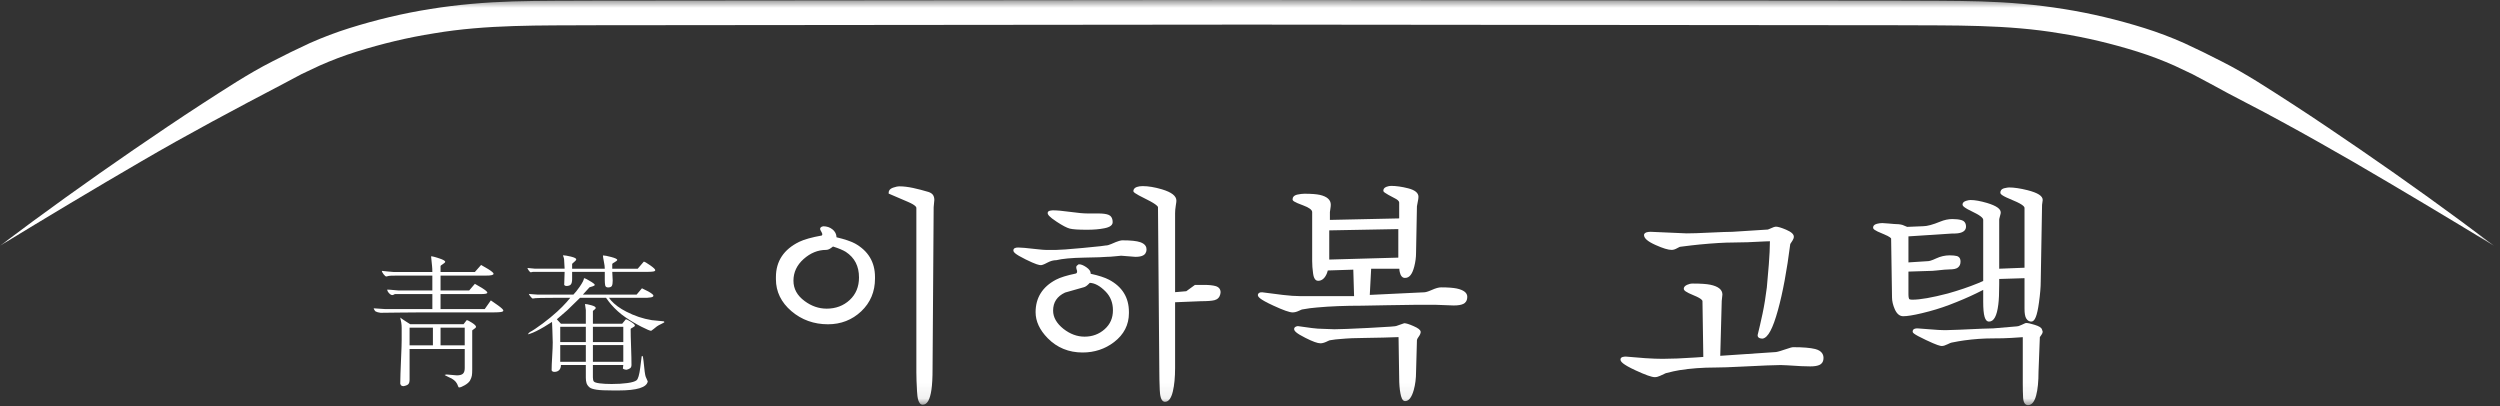 <svg xmlns="http://www.w3.org/2000/svg" xmlns:xlink="http://www.w3.org/1999/xlink" width="160" height="26" viewBox="0 0 160 26">
    <rect x="0" y="0" width="160" height="26" fill="#333333" stroke="none"/>
    <defs>
        <path id="jpbf43m85a" d="M0 0L159.614 0 159.614 25.929 0 25.929z"/>
    </defs>
    <g fill="none" fill-rule="evenodd">
        <g>
            <g transform="translate(-235 -3362) translate(235 3362)">
                <mask id="j1pw8vlszb" fill="#fff">
                    <use xlink:href="#jpbf43m85a"/>
                </mask>
                <path fill="#FFF" d="M28.195 22.103h1.547V20.97h-1.547v1.134zm-1.982 0h1.493V20.97h-1.493v1.134zm3.995-1.447c-.172-.111-.285-.167-.339-.167l-.2.258h-3.42l-.316-.202c-.055-.03-.124-.077-.209-.139l-.108-.083c.027.105.049.212.065.324.017.11.026.225.026.341v.79c0 .21-.012.56-.034 1.054-.037.861-.057 1.436-.057 1.725.012.043.023.07.035.083.035.05.095.074.182.074.153-.031.255-.075.305-.134.05-.059.075-.152.075-.28v-1.966h3.53v1.227c0 .166-.039.284-.114.355-.075.071-.207.107-.393.107l-.652-.056c-.03 0-.072.01-.126.027.011.013.024.022.035.029.06.036.14.076.236.119.259.104.434.245.525.424.024.05.054.12.09.213l.036.018c.079 0 .198-.046.358-.139.16-.092.272-.19.339-.294.066-.124.107-.231.122-.323s.023-.222.023-.388v-2.497c0-.018.027-.042.081-.073.109-.069.163-.124.163-.167 0-.061-.085-.148-.258-.26zM31.859 19.535c-.12-.085-.27-.188-.445-.31l-.39.554h-2.829v-.959h2.614c.103 0 .192-.006.268-.019.075-.012.113-.037.113-.073 0-.056-.118-.158-.354-.305-.115-.073-.263-.16-.444-.258l-.364.424h-1.833v-.95h2.858c.218 0 .361-.01.43-.032.07-.022.105-.05.105-.088 0-.055-.117-.157-.354-.304-.12-.074-.269-.16-.444-.258l-.399.451h-2.196v-.378c0-.024.05-.067.15-.128.099-.062.148-.112.148-.149 0-.061-.129-.134-.388-.22-.26-.087-.432-.13-.516-.13 0 .025.02.234.063.627.012.111.018.237.018.378h-2.48c-.06 0-.198-.012-.416-.037l-.335-.036c0 .05.037.121.11.217.071.095.131.143.18.143l.154-.037c.03-.013.196-.019.498-.019h2.289v.95H25.49c-.03 0-.205-.015-.524-.046-.067-.006-.127-.009-.182-.009 0 .07.038.146.114.228.075.082.146.123.212.123.036 0 .09-.022.164-.065h2.397v.959h-3.05l-.706-.047c.007.026.013.044.019.056.036.067.066.112.09.135.097.046.16.069.19.069l.145.027 1.154-.014c.72-.01 1.235-.013 1.543-.013h4.57c.18 0 .323-.008.43-.023.105-.016.158-.047.158-.096 0-.055-.118-.167-.354-.338M35.855 23.155h1.638v-1.07h-1.638v1.07zm0-1.264h1.638v-.977h-1.638v.977zm2.09 1.264h1.946v-1.07h-1.945v1.07zm0-1.264h1.946v-.977h-1.945v.977zm4.516-1.328l-.751-.074c-.561-.091-1.104-.273-1.629-.544-.41-.208-.736-.449-.978-.719-.036-.043-.078-.099-.126-.166h2.425c.024 0 .1-.008.227-.024.126-.015.19-.053.19-.115 0-.055-.11-.144-.326-.267-.09-.05-.226-.117-.408-.203l-.344.405h-3.438c.018-.018.094-.1.226-.249.042-.048.109-.122.2-.22l.212-.066c.081-.024.122-.055.122-.092s-.07-.097-.208-.184c-.253-.16-.413-.24-.48-.24 0 .098-.093.283-.28.554-.151.215-.283.38-.398.497h-2.271c-.06 0-.164-.007-.308-.022-.145-.015-.236-.023-.271-.023 0 .024.034.08.103.165.07.087.116.13.14.13.073-.019.248-.031.526-.038.277-.005.582-.008.913-.008h.969c-.08.092-.157.185-.235.277-.182.203-.384.407-.607.61-.284.258-.591.511-.923.758-.374.277-.651.462-.832.554-.024.019-.052.046-.082.083-.006.013-.018.03-.036.056l.135-.037c.23-.074.531-.222.906-.443.126-.075.295-.18.506-.315 0 .062.008.25.023.564.015.314.022.564.022.748 0 .204-.012.503-.036.897-.024.394-.036.69-.036.887.012.03.025.05.036.056.036.03.082.045.136.045.132 0 .237-.037.312-.115.075-.076.113-.186.113-.327h1.593v.82c0 .13.015.243.045.342.03.098.096.191.199.277.078.062.224.109.438.143.213.034.57.05 1.07.05h.334c1.185 0 1.812-.193 1.877-.58-.048-.105-.092-.204-.13-.296-.04-.091-.086-.43-.141-1.014-.018-.215-.045-.323-.081-.323l-.037.028-.09.719c-.06.468-.14.74-.24.816-.1.077-.296.136-.588.176-.293.04-.629.06-1.01.06-.3 0-.556-.015-.764-.042-.208-.028-.331-.068-.37-.12-.04-.052-.06-.14-.06-.263v-.793h1.946l-.027.23c.024.02.042.031.054.037.054.025.118.038.19.038.097-.025.172-.059.227-.102.054-.043.08-.114.08-.212 0-.252-.008-.634-.026-1.144-.019-.51-.027-.891-.027-1.144 0-.024.045-.058.136-.102.09-.042.135-.086.135-.128 0-.05-.085-.128-.253-.236-.17-.107-.278-.161-.326-.161l-.235.286h-1.873v-.812c0-.012.03-.04.09-.083.06-.043.09-.083.09-.12 0-.061-.095-.118-.284-.17-.191-.053-.325-.079-.403-.079l.054.388v.876H35.9l-.263-.286.67-.58.815-.794h1.665c.12.172.227.31.316.415.278.319.577.59.897.811.32.222.672.43 1.058.628.338.172.544.258.616.258.018-.006.069-.043.153-.111.043-.037.115-.095.218-.175.06-.043.155-.095.285-.157.13-.061.194-.101.194-.12l-.017-.018c-.013-.019-.027-.028-.046-.028z" mask="url(#j1pw8vlszb)"/>
                <path fill="#FFF" d="M33.756 17.15c0 .025.027.077.08.157.056.08.1.12.137.12l.136-.028h2.027l-.027.84c.04.043.084.064.13.064.146 0 .245-.034.298-.102.052-.067.079-.181.079-.34v-.462h2.09v.526c0 .11.007.216.022.318.015.102.077.153.186.153.126 0 .207-.032.244-.097.036-.065.055-.177.055-.337l-.028-.563h2.244c.139 0 .259-.005.358-.019.1-.012.149-.042.149-.091 0-.056-.11-.16-.33-.314-.22-.153-.354-.23-.403-.23l-.389.452h-1.63v-.305c0-.018.054-.057.16-.115.105-.059.158-.107.158-.144 0-.055-.126-.116-.38-.184-.253-.068-.432-.102-.534-.102 0 .068.02.197.059.388.039.19.059.344.059.462h-2.09v-.305c0-.012.043-.054.13-.125.088-.07.132-.127.132-.17 0-.061-.115-.12-.344-.176-.23-.055-.398-.082-.507-.082.024.055.044.113.06.175.014.062.022.132.022.212l.027.47h-1.892l-.488-.046zM54.976 17.76c0 .589-.2 1.073-.594 1.439-.397.368-.894.555-1.475.555-.502 0-.975-.163-1.407-.484-.484-.356-.719-.784-.719-1.31 0-.532.218-.996.65-1.381.434-.388.916-.585 1.434-.585.105 0 .218-.045.33-.129.04-.024.078-.053.117-.088.366.116.643.232.822.344.567.376.842.913.842 1.638m-.266-2.18c-.266-.14-.66-.272-1.172-.393-.006-.203-.094-.374-.262-.508-.168-.133-.35-.19-.576-.197-.025.006-.043.01-.046.012l-.036.006c-.032.013-.131.054-.131.149 0 .036.014.081.085.195.045.076.055.122.055.15 0 .02-.004.048-.032.079-.637.114-1.123.25-1.446.405-.988.484-1.49 1.242-1.49 2.253v.144c0 .791.334 1.478.992 2.04.652.557 1.44.84 2.34.84.827 0 1.543-.279 2.127-.829.585-.553.882-1.257.882-2.094v-.1c0-.953-.434-1.677-1.29-2.153M59.432 12.288c-.346-.104-.682-.192-1-.26-.318-.067-.607-.102-.855-.102-.125 0-.262.027-.42.084-.233.084-.282.218-.282.315v.066l.06.025 1.186.509c.488.21.526.34.526.376v10.523c0 .305.014.717.043 1.224.021.396.083.852.364.852.283 0 .466-.313.558-.958.048-.32.072-.774.072-1.347l.07-10.333.043-.464c0-.123-.027-.228-.079-.311-.055-.086-.15-.152-.286-.199M69.412 21.546c-.473 0-.927-.167-1.347-.496-.442-.351-.666-.744-.666-1.169 0-.536.251-.915.765-1.157.023-.007.208-.063 1.196-.34.095-.023.193-.087.302-.197l.085-.085c.327.014.672.206 1.025.571.303.315.456.712.456 1.18 0 .5-.173.897-.529 1.215-.355.317-.788.478-1.287.478m1.564-3.645c-.265-.14-.66-.268-1.172-.38v-.02c0-.142-.094-.274-.287-.405-.18-.121-.327-.18-.446-.18h-.042l-.037.029c-.052.034-.113.082-.113.154 0 .058.018.136.056.247-.002.104-.028.13-.035.134l-.054.028c-.562.115-.988.247-1.265.393-.865.456-1.303 1.156-1.303 2.08 0 .58.26 1.138.773 1.662.598.609 1.35.917 2.234.917.76 0 1.436-.224 2.014-.665.632-.485.952-1.11.952-1.856v-.072c0-.925-.429-1.62-1.275-2.066M77.799 18.31c-.174-.05-.418-.076-.726-.076h-.596l-.555.404-.716.061v-5.054c0-.138.013-.292.04-.457.04-.238.043-.311.043-.346 0-.301-.303-.538-.927-.726-.457-.135-.874-.205-1.236-.205-.143 0-.267.02-.37.056-.163.058-.209.157-.22.244 0 .077 0 .133.842.547.725.356.733.494.733.5l.085 10.422c0 .41.01.838.028 1.273.014.327.064.761.336.761.23 0 .394-.216.502-.662.095-.4.144-.904.144-1.501v-4.207l1.655-.067c.417 0 .703-.023.873-.067.193-.052.32-.184.366-.382l.017-.123c0-.196-.113-.336-.318-.395M68.46 14.629c.187.05.549.075 1.107.075.427 0 .8-.032 1.108-.094.133-.027.536-.107.536-.385 0-.299-.14-.422-.256-.472-.144-.062-.368-.092-.685-.092h-.675c-.248 0-.618-.034-1.099-.1-.491-.067-.851-.1-1.112-.1h-.01c-.06.008-.097.014-.126.014-.13.017-.197.069-.197.155 0 .095.07.23.579.563.366.241.638.384.83.436" mask="url(#j1pw8vlszb)"/>
                <path fill="#FFF" d="M72.98 15.501c-.233-.081-.609-.12-1.149-.12-.08 0-.243.025-.714.237-.135.062-.255.093-.355.093l-.03.004c-.036.011-.272.046-1.44.155-.913.085-1.496.127-1.737.127h-.576c-.126 0-.354-.019-.678-.056-.582-.068-.953-.101-1.137-.101-.204 0-.307.062-.307.184 0 .097.06.222.779.576.665.33.876.369.977.369.057 0 .16-.02.439-.17.182-.096.36-.146.554-.148.386-.094.982-.149 1.773-.163.815-.015 1.293-.031 1.453-.05.135 0 .317-.012.545-.036.276-.03.36-.035.377-.036l.913.072h.008c.216 0 .378-.032.496-.097.094-.051.206-.16.206-.389 0-.142-.069-.337-.397-.451M89.492 14.662v1.826l-4.42.124v-1.868l4.42-.082zm3.745 3.803c-.232-.048-.57-.074-1.004-.074-.155 0-.353.055-.601.167-.276.123-.422.15-.5.15l-3.466.166.088-1.676h1.804c.003.034.004.064.005.092.016.113.066.452.303.495h.07c.265 0 .453-.239.578-.732.075-.293.113-.582.113-.855l.057-2.997c0-.007.003-.049.047-.252.034-.161.051-.276.051-.352 0-.25-.223-.435-.664-.546-.4-.102-.767-.154-1.092-.154-.085 0-.182.019-.285.056-.17.06-.206.165-.206.243 0 .074 0 .118.75.505.12.06.263.155.263.27v1.007l-4.434.096v-.5c0-.021.01-.082.026-.186.02-.121.03-.216.03-.288 0-.309-.234-.52-.695-.627-.221-.049-.554-.074-.99-.074-.13 0-.278.018-.442.052-.262.055-.317.196-.317.305 0 .087.047.158.69.394.362.133.563.282.563.423v3.14c0 .244.019.504.057.773.016.12.067.486.32.486.216 0 .392-.128.52-.379.036-.064.07-.157.104-.283l1.631-.052.05 1.693h-3.486c-.277 0-.635-.025-1.065-.075-.436-.051-.873-.107-1.327-.169l-.082.001c-.177.024-.197.128-.197.171 0 .109.077.26.986.678.636.294 1.04.437 1.235.437.127 0 .263-.035.406-.103.153-.072.189-.083.201-.085.358-.066.68-.108.963-.128.82-.076 1.788-.114 2.874-.114.085 0 .608-.01 1.57-.029.956-.02 1.611-.029 1.946-.029h1.165l1.184.044c.281 0 .485-.034.627-.104.11-.054.244-.178.244-.453 0-.253-.225-.43-.668-.528zM90.456 20.866c-.276-.122-.468-.18-.586-.18l-.517.18c-.045.015-.333.05-1.753.121-1.134.057-1.876.086-2.2.086l-.762-.028c-.185 0-.413-.017-.678-.05-.27-.034-.566-.074-.883-.122l-.02-.003-.018.005-.047.011-.036.008c-.109.044-.131.113-.131.162 0 .123.123.267.722.568.463.234.778.348.964.348.129 0 .29-.05.493-.154.081-.04.122-.047.155-.048.221-.038.417-.061.585-.07.5-.048 1.037-.072 1.594-.072.263 0 .658-.008 1.184-.022.447-.012.776-.022.985-.031l.041 2.621c0 .368.026.697.079.979.043.231.116.496.299.496.238 0 .42-.234.557-.718.096-.351.145-.741.145-1.156l.056-2.024c0-.02.01-.082.1-.206.094-.129.14-.235.14-.324l-.002-.013c-.015-.12-.154-.229-.466-.364M113.08 18.378c-.076.618-.17 1.193-.28 1.711-.113.523-.216.975-.309 1.344l-.003.025c0 .08.04.212.318.212h.005c.339-.056.65-.634.977-1.82.308-1.111.573-2.536.789-4.234l.142-.218c.057-.088.086-.172.086-.248 0-.162-.157-.304-.495-.45-.307-.13-.522-.194-.656-.194-.065 0-.155.03-.295.096-.14.066-.21.086-.232.09l-2.258.144c-.262 0-.725.017-1.419.05-.67.034-1.177.05-1.503.05l-2.296-.1c-.155 0-.367.017-.427.16l-.008.039c0 .214.235.42.74.645.471.211.808.314 1.03.314.11 0 .232-.039.359-.114.141-.085.185-.087.202-.088.527-.068.926-.115 1.22-.143.886-.085 1.607-.128 2.143-.128.553 0 1.255-.024 2.082-.072.08 0 .175-.003.283-.008-.003.423-.027.92-.07 1.478-.046.604-.089 1.096-.126 1.459" mask="url(#j1pw8vlszb)"/>
                <path fill="#FFF" d="M116.173 22.337c-.312-.078-.785-.117-1.408-.117-.054 0-.168.018-.58.163-.36.125-.51.152-.58.152l-3.509.237.095-3.511.043-.412c0-.31-.263-.521-.781-.628-.24-.048-.601-.073-1.074-.073h-.056c-.117 0-.234.027-.35.08-.14.066-.211.15-.211.248 0 .109.105.21.658.436.523.212.538.34.538.354l.054 3.578c-.201.016-.368.027-.499.035-.846.057-1.553.086-2.103.086-.306 0-.68-.014-1.112-.042-.433-.029-.847-.063-1.237-.101-.087 0-.35 0-.35.184 0 .13.118.305.97.699.629.29 1.029.433 1.223.433.107 0 .22-.028.335-.082.308-.145.382-.175.382-.177l.024-.003c.321-.084.602-.147.835-.184.704-.114 1.48-.171 2.305-.171.37 0 .936-.02 1.68-.058 1.304-.066 2.145-.1 2.498-.1.138 0 .58.024 1.316.071.154.01.35.015.582.015.271 0 .47-.034.606-.104.108-.054.237-.175.237-.439 0-.198-.093-.458-.531-.569M130.216 20.788c-.254-.079-.433-.117-.547-.117-.025 0-.035 0-.279.117-.17.082-.254.099-.303.099l-1.52.129c-.234 0-.946.027-2.177.086-.393.019-.684.028-.865.028h-.084c-.195 0-.523-.019-.972-.057-.612-.051-.724-.057-.751-.057-.254 0-.307.106-.307.195 0 .079 0 .147.846.548.726.345.927.385 1.016.385.1 0 .22-.036.368-.11.153-.078.223-.1.258-.107.335-.067.601-.114.812-.142.624-.085 1.233-.128 1.81-.128.48 0 .873-.01 1.198-.03.279-.016.525-.032.739-.048v3.004c0 .304.007.593.02.859.022.403.183.487.315.487.235 0 .411-.21.522-.625.1-.374.151-.89.151-1.534l.084-2.193c.008-.015.034-.056.109-.159.05-.07.074-.133.074-.19l-.048-.148c-.04-.115-.185-.205-.47-.292M129.76 12.172c-.465-.116-.86-.175-1.177-.175-.064 0-.16.015-.294.046-.232.052-.266.2-.266.282 0 .095.062.192.834.507.661.27.712.427.712.468v3.834l-1.62.064V14.06c0-.021.006-.076.044-.207.048-.159.054-.218.054-.252 0-.235-.277-.429-.871-.61-.43-.126-.784-.19-1.054-.19-.086 0-.182.017-.296.054-.148.048-.223.126-.223.23 0 .09.055.19.717.505.546.261.605.416.605.47v3.923c-.131.062-.242.11-.333.144-.577.236-1.226.457-1.928.655-1.01.264-1.774.398-2.269.398-.135 0-.199-.027-.212-.05-.016-.03-.043-.109-.043-.31v-1.438l1.254-.04c.184 0 .362-.01.53-.03.408-.047.692-.07.848-.07.259 0 .435-.04.537-.122.109-.086.165-.213.165-.379 0-.253-.143-.33-.228-.353-.113-.03-.266-.046-.465-.046-.296 0-.587.065-.863.195-.313.147-.46.177-.534.177l-1.244.08v-1.666l2.766-.18c.177 0 .305-.006.394-.016.434-.056.525-.264.525-.428 0-.274-.157-.378-.288-.416-.155-.045-.35-.069-.582-.069-.255 0-.519.056-.782.165-.474.195-.84.294-1.093.294l-1.022.042c-.094-.035-.19-.076-.298-.124-.14-.04-.323-.061-.547-.061-.036 0-.124-.006-.342-.03-.183-.018-.316-.028-.403-.028-.111 0-.227.015-.347.046-.2.051-.242.158-.242.239 0 .087.047.172.638.407.487.195.514.293.515.297l.057 3.769c0 .232.06.487.177.757.13.295.312.446.54.446.254 0 .65-.064 1.182-.19.64-.152 1.233-.332 1.764-.534.65-.248 1.228-.495 1.716-.733.136-.062.29-.138.457-.227v.753c0 .894.112 1.274.374 1.274.308 0 .503-.357.593-1.094.038-.29.057-.727.057-1.295v-.338l1.62-.05v1.963c0 .288.035.487.106.609.099.17.233.205.329.205.226 0 .372-.364.49-1.217.075-.539.113-.997.113-1.36l.085-4.897.042-.308c0-.258-.31-.457-.974-.627" mask="url(#j1pw8vlszb)"/>
                <path fill="#FFF" d="M151.078 9.583c-1.448-.99-2.898-1.979-4.373-2.933-1.477-.95-2.947-1.93-4.527-2.724-.783-.407-1.583-.794-2.396-1.169-.826-.367-1.685-.692-2.525-.955-1.7-.532-3.433-.95-5.187-1.226-1.753-.284-3.527-.431-5.289-.486-1.758-.052-3.498-.04-5.237-.05L79.807 0 38.07.04c-1.74.01-3.48-.002-5.238.05-1.762.055-3.535.202-5.288.486-1.755.276-3.488.694-5.187 1.226-.84.263-1.7.588-2.526.955-.813.374-1.611.765-2.395 1.171-1.577.8-3.045 1.782-4.522 2.73C11.438 7.613 9.988 8.6 8.54 9.59 5.65 11.575 2.8 13.618 0 15.728c2.987-1.824 5.986-3.621 9.003-5.377 3.012-1.76 6.098-3.401 9.154-5l1.141-.607 1.156-.545c.768-.34 1.54-.634 2.362-.893 1.625-.508 3.285-.909 4.968-1.173 3.36-.57 6.804-.498 10.291-.518l41.732-.04 41.731.04c3.488.02 6.931-.052 10.291.518 1.684.264 3.343.665 4.969 1.173.821.259 1.593.553 2.361.893l1.156.547 1.14.606c1.506.84 3.07 1.6 4.592 2.444 1.531.827 3.046 1.693 4.56 2.562 3.016 1.755 6.016 3.552 9.007 5.37-2.797-2.115-5.645-4.16-8.536-6.145" mask="url(#j1pw8vlszb)"/>
            </g>
        </g>
    </g>
</svg>
